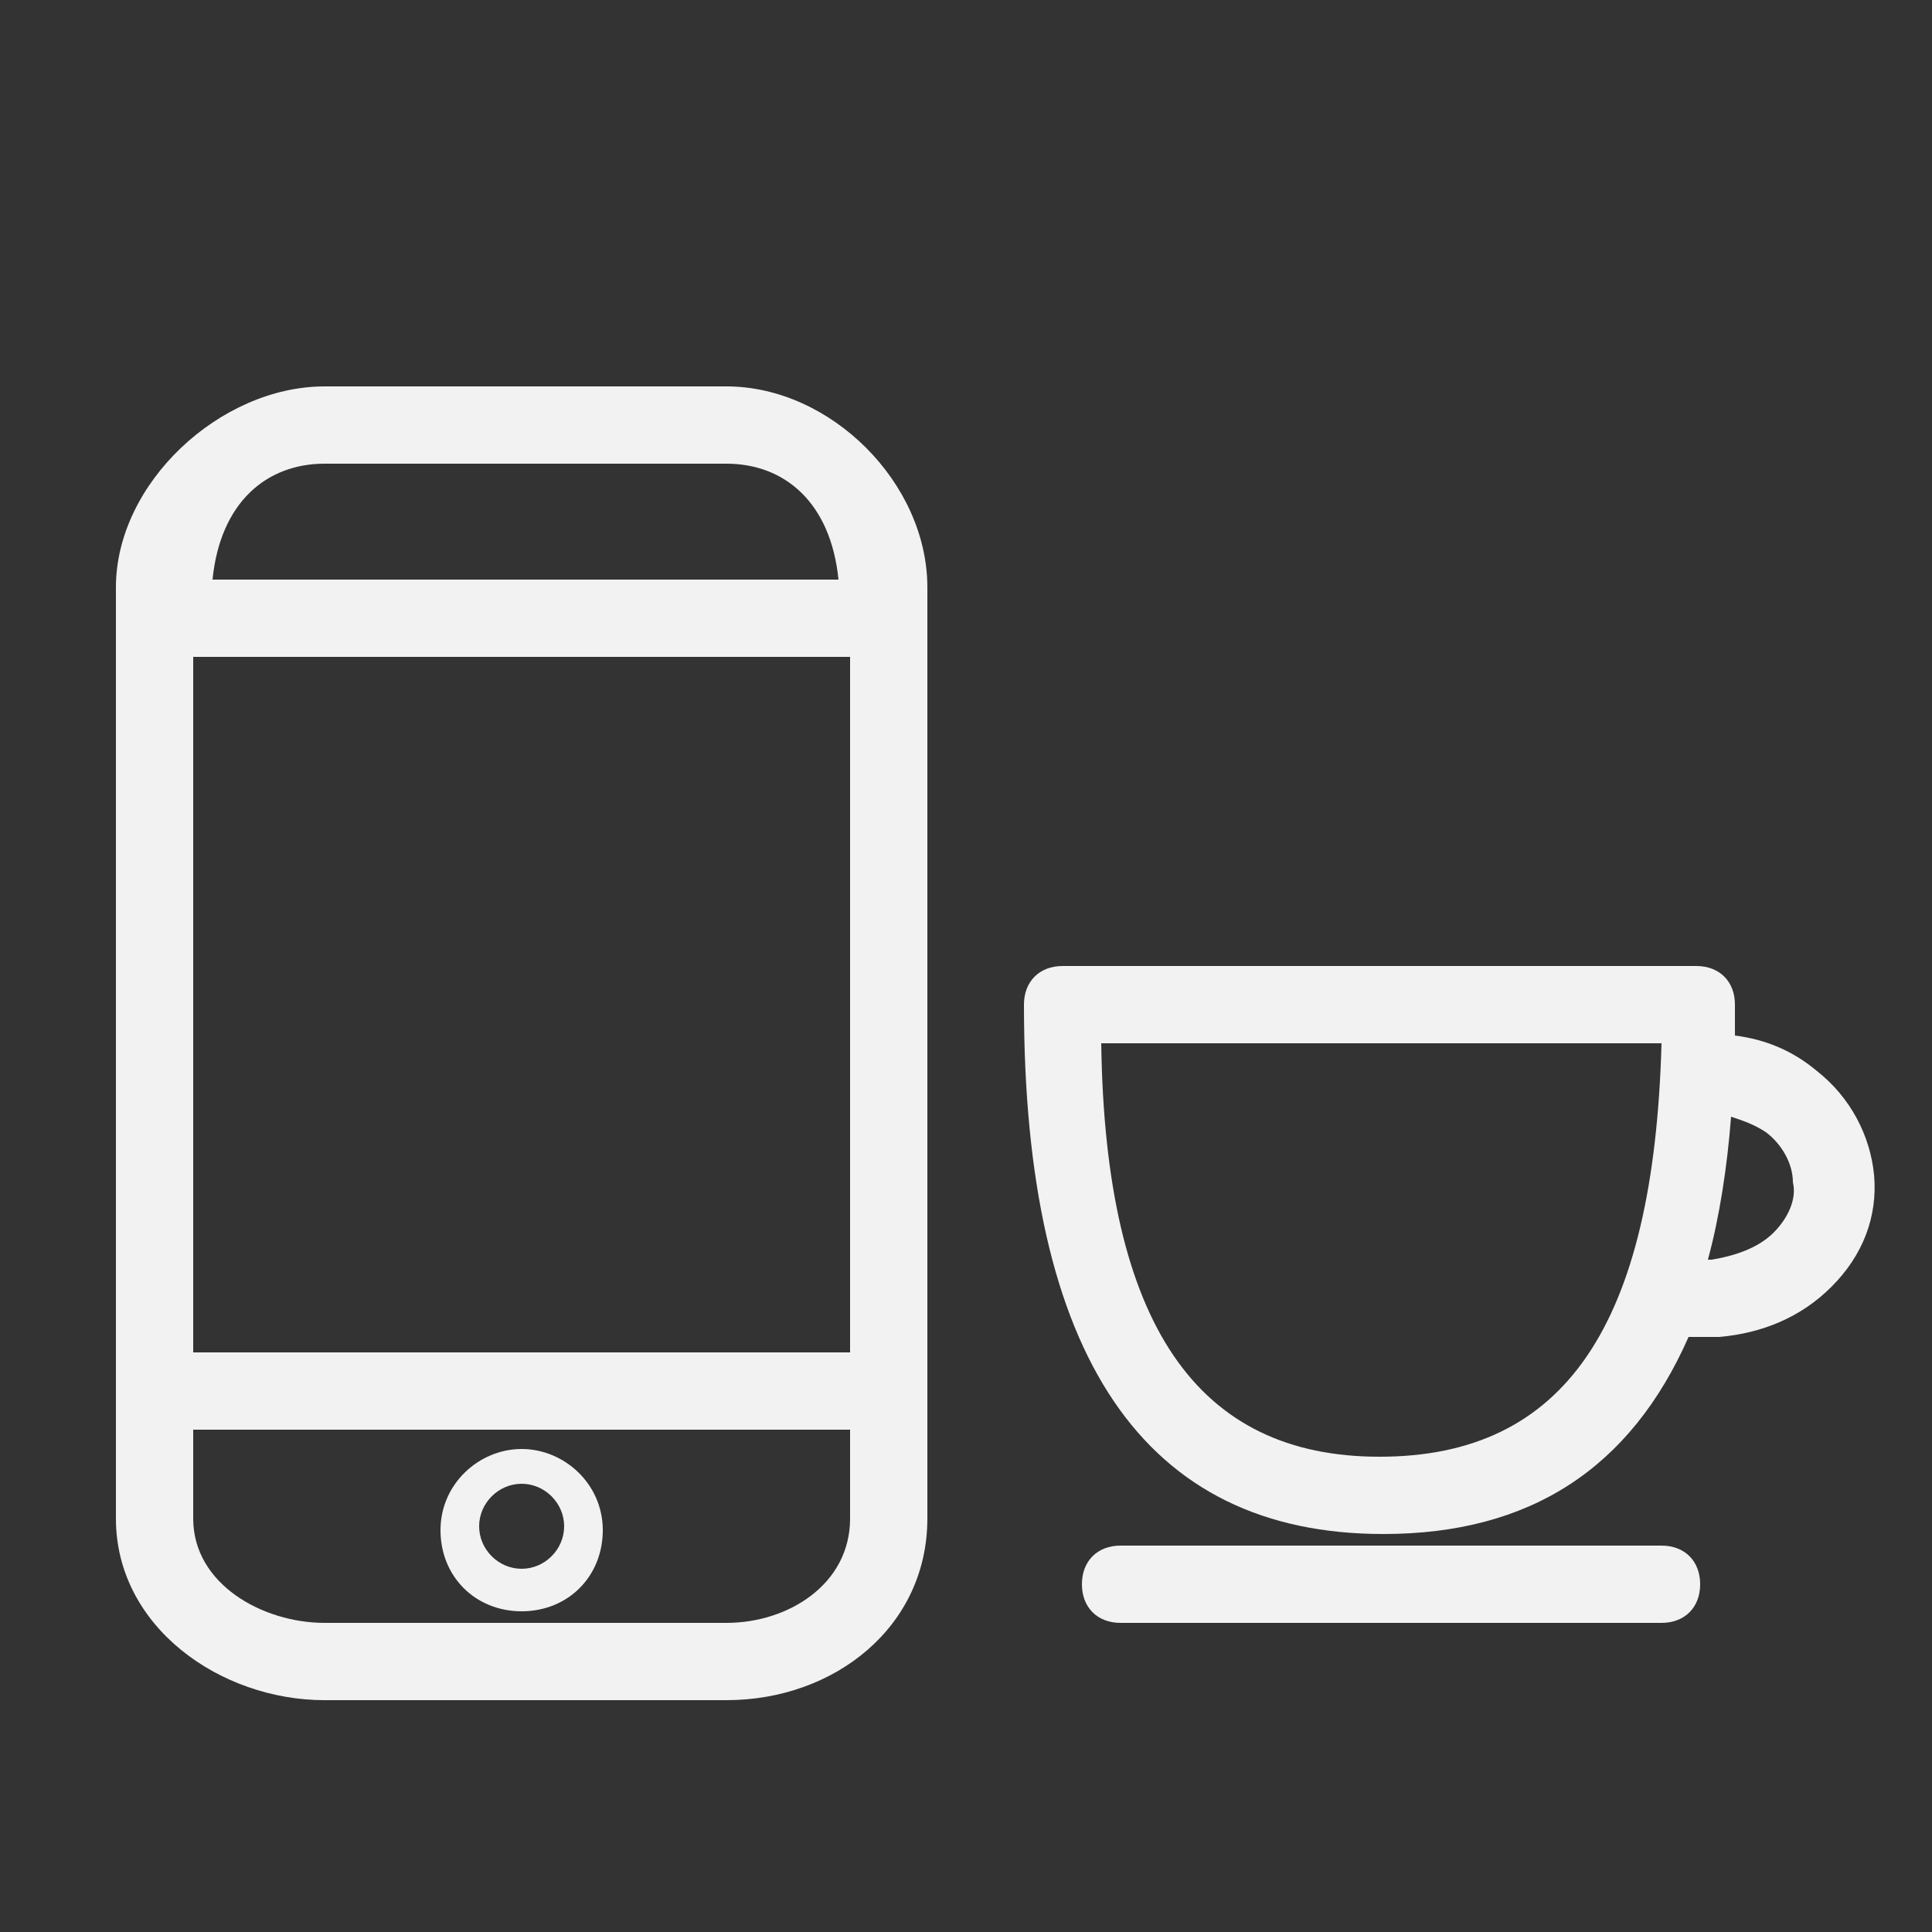 <?xml version="1.0" encoding="utf-8"?>
<!-- Generator: Adobe Illustrator 18.1.1, SVG Export Plug-In . SVG Version: 6.00 Build 0)  -->
<svg version="1.1" id="Layer_1" xmlns="http://www.w3.org/2000/svg" xmlns:xlink="http://www.w3.org/1999/xlink" x="0px" y="0px"
	 width="50px" height="50px" viewBox="0 0 50 50" enable-background="new 0 0 50 50" xml:space="preserve">
<rect x="0" y="0" width="50" height="50" fill="#333333" stroke="none"/>
<g>
	<path fill="#F2F2F2" d="M18.8,10H8.4C5.7,10,3,12.5,3,15.2v0.5v20.6v3C3,42.1,5.7,44,8.4,44h10.4c2.8,0,5.2-1.9,5.2-4.7v-3V15.7
		v-0.5C24,12.5,21.5,10,18.8,10z M5,17h17v18H5V17z M8.4,12h10.4c1.5,0,2.7,1,2.9,3H5.5C5.7,13,6.9,12,8.4,12z M18.8,42H8.4
		C6.8,42,5,41,5,39.3V37h17v2.3C22,41,20.4,42,18.8,42z"/>
	<path fill="#F2F2F2" d="M13.5,37.5c-1.1,0-2.1,0.9-2.1,2.1s0.9,2.1,2.1,2.1s2.1-0.9,2.1-2.1S14.6,37.5,13.5,37.5z M13.5,40.6
		c-0.6,0-1.1-0.5-1.1-1.1s0.5-1.1,1.1-1.1s1.1,0.5,1.1,1.1S14.1,40.6,13.5,40.6z"/>
	<path fill="#F2F2F2" d="M47,27.7c-0.6-0.5-1.3-0.8-2.1-0.9c0-0.3,0-0.5,0-0.8c0-0.6-0.4-1-1-1H27.5c-0.6,0-1,0.4-1,1
		c0,9.1,3.1,13.7,9.3,13.7c3.8,0,6.4-1.7,7.9-5.1c0.2,0,0.4,0,0.6,0c0.1,0,0.2,0,0.2,0c1.1-0.1,2.1-0.5,2.9-1.3
		c0.8-0.8,1.2-1.8,1.1-2.9C48.4,29.4,47.9,28.4,47,27.7z M35.7,37.7c-4.7,0-7.1-3.4-7.2-10.7H43C42.8,34.3,40.5,37.7,35.7,37.7z
		 M45.9,31.9c-0.4,0.4-1,0.6-1.6,0.7c0,0-0.1,0-0.1,0c0.3-1.1,0.5-2.4,0.6-3.7c0.3,0.1,0.6,0.2,0.9,0.4c0.4,0.3,0.7,0.8,0.7,1.3
		C46.5,31,46.3,31.5,45.9,31.9z"/>
	<path fill="#F2F2F2" d="M43,40H29c-0.6,0-1,0.4-1,1s0.4,1,1,1h14c0.6,0,1-0.4,1-1S43.6,40,43,40z"/>
</g>
</svg>
